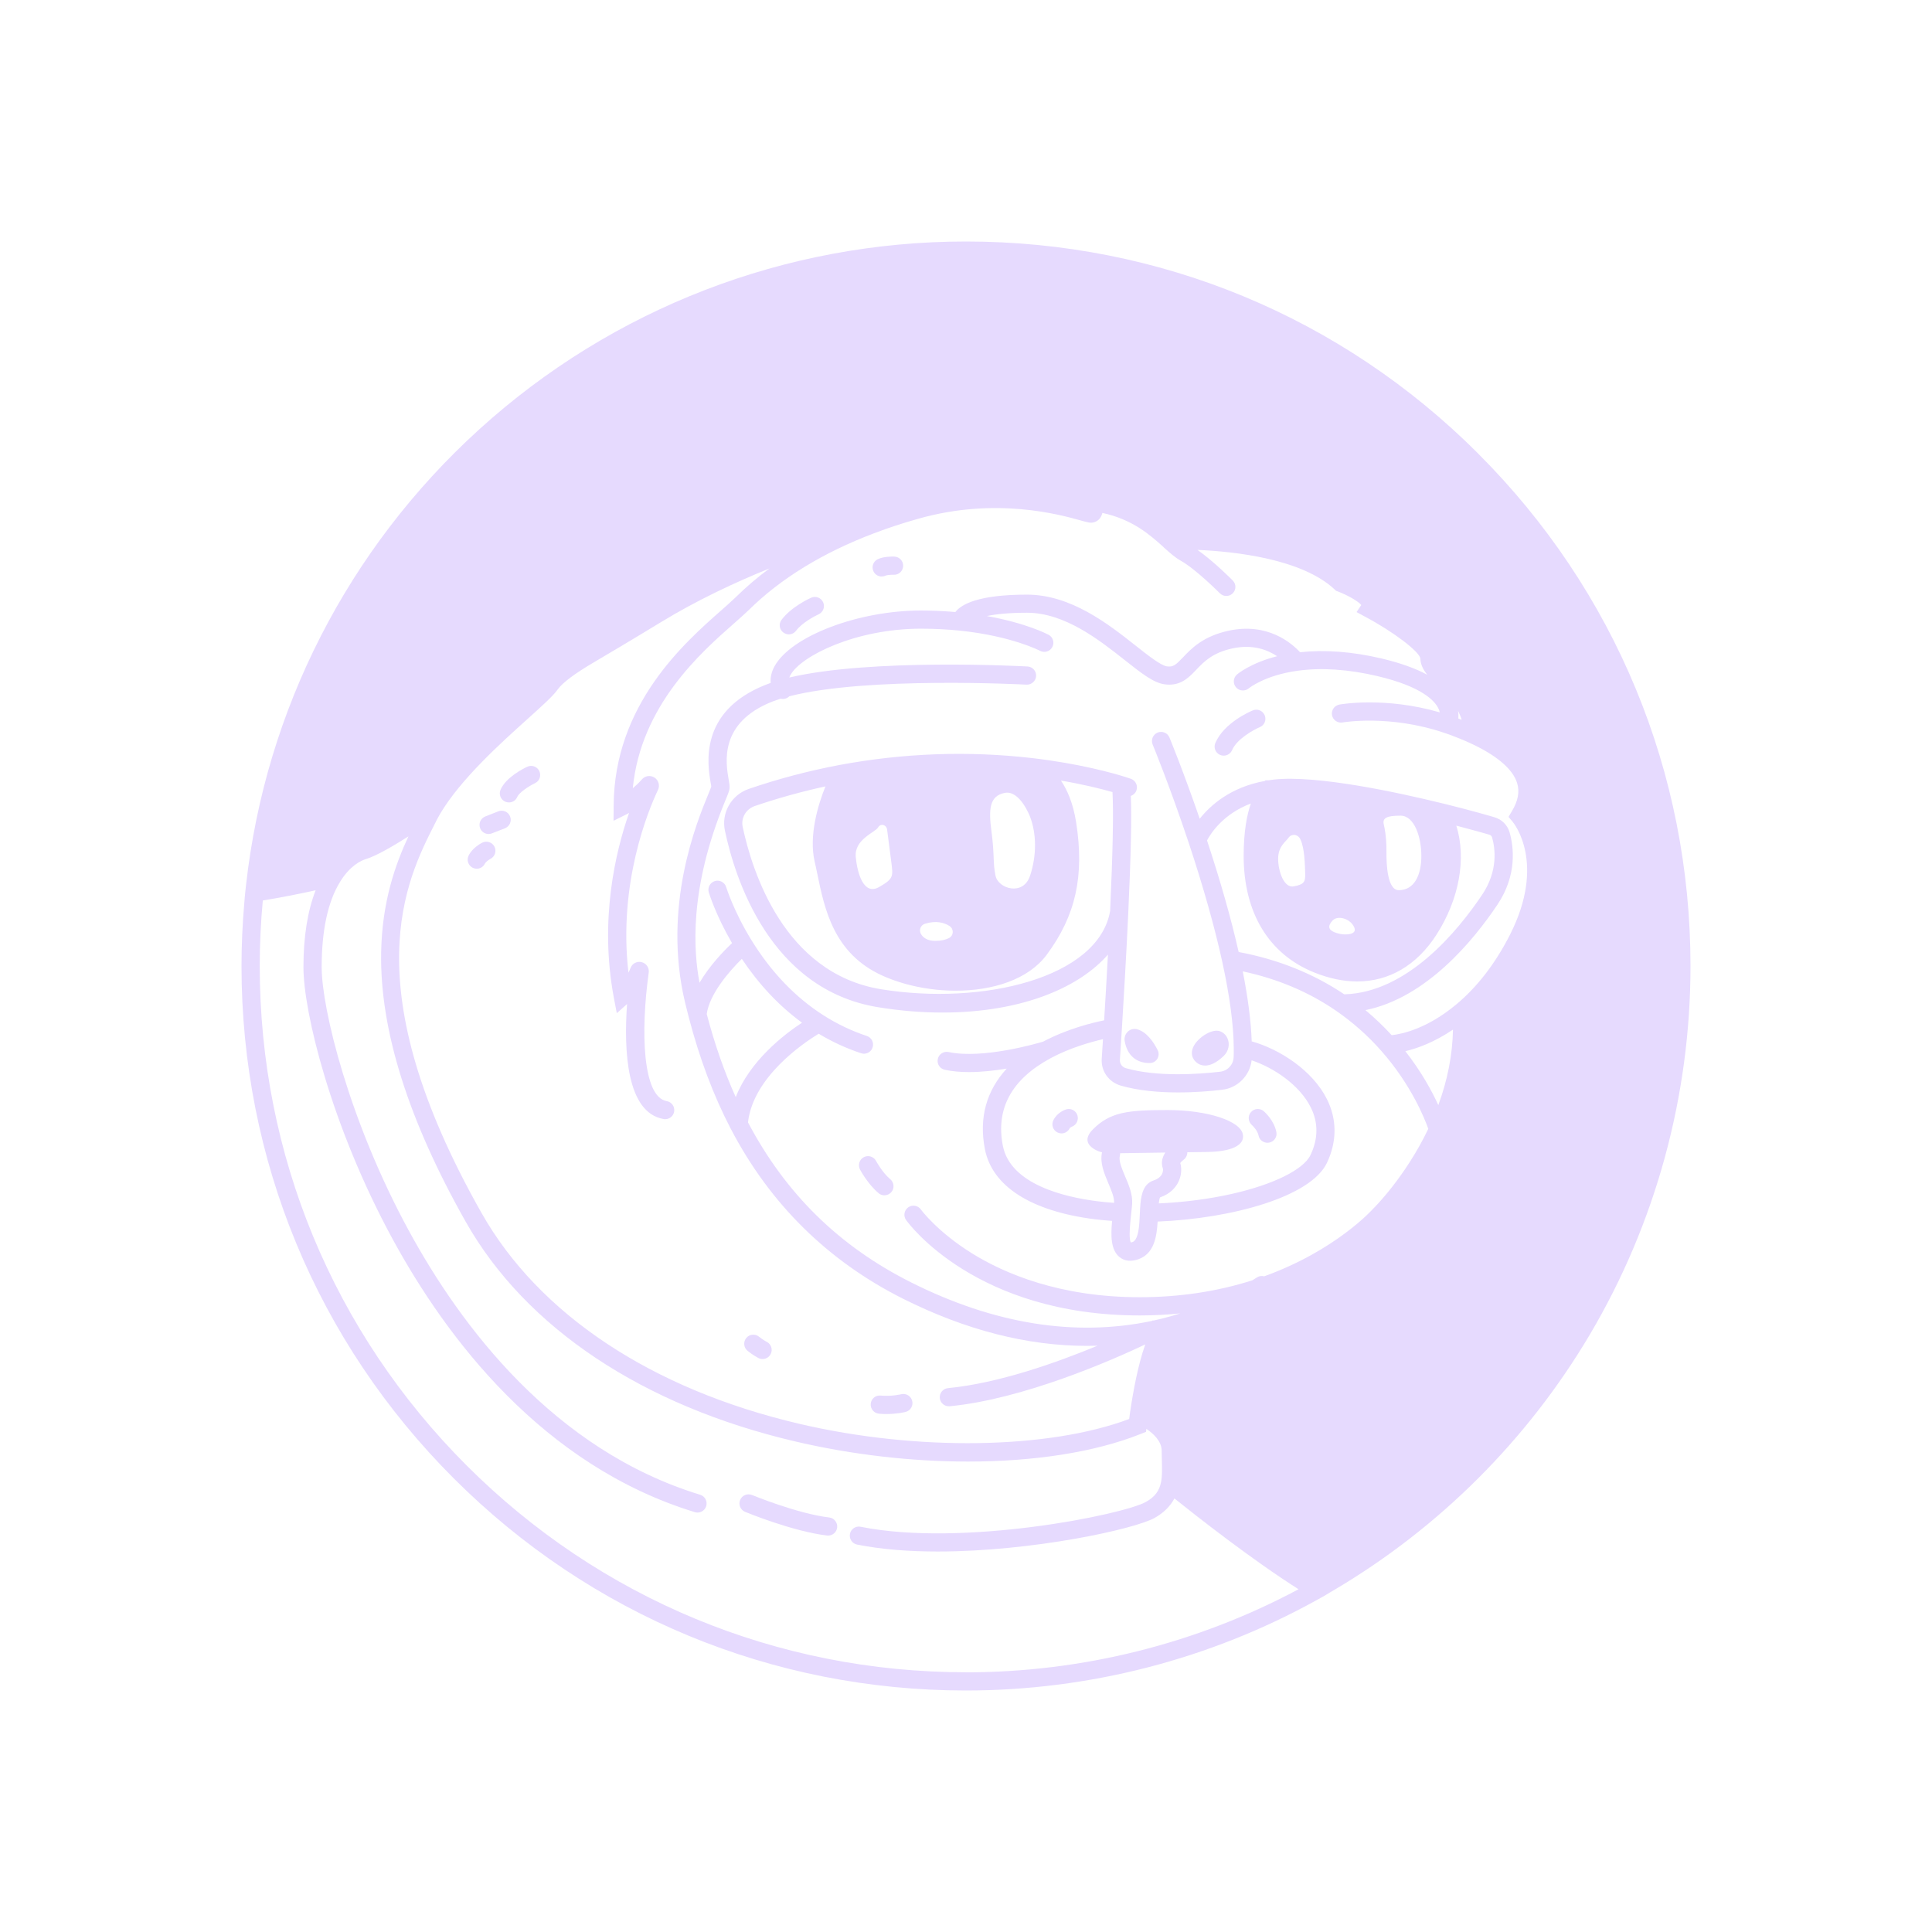 <svg width="32" height="32" viewBox="0 0 32 32" fill="none" xmlns="http://www.w3.org/2000/svg">
<path d="M20.208 12.504C20.228 12.512 20.248 12.516 20.268 12.516C20.326 12.516 20.382 12.482 20.407 12.425C20.489 12.236 20.766 12.086 20.866 12.044C20.943 12.013 20.979 11.925 20.948 11.848C20.916 11.771 20.828 11.734 20.751 11.766C20.703 11.786 20.275 11.97 20.13 12.306C20.097 12.382 20.132 12.471 20.209 12.504H20.208Z" fill="#E6DAFE"/>
<path d="M14.552 19.763C14.58 19.787 14.614 19.798 14.649 19.798C14.692 19.798 14.735 19.779 14.765 19.743C14.818 19.68 14.809 19.584 14.745 19.531C14.614 19.422 14.514 19.235 14.511 19.23C14.472 19.156 14.381 19.128 14.308 19.166C14.234 19.205 14.206 19.296 14.244 19.37C14.249 19.38 14.374 19.614 14.553 19.763H14.552Z" fill="#E6DAFE"/>
<path d="M13.733 25.134C13.21 25.072 12.463 24.765 12.456 24.762C12.379 24.731 12.291 24.767 12.259 24.844C12.227 24.921 12.264 25.009 12.341 25.041C12.373 25.054 13.133 25.366 13.698 25.433C13.704 25.434 13.71 25.434 13.716 25.434C13.791 25.434 13.857 25.378 13.866 25.301C13.875 25.218 13.816 25.143 13.734 25.134L13.733 25.134Z" fill="#E6DAFE"/>
<path d="M18.681 17.087C18.638 17.126 18.619 17.183 18.628 17.24C18.666 17.473 18.815 17.607 19.038 17.607C19.04 17.607 19.043 17.607 19.046 17.607C19.096 17.607 19.142 17.58 19.169 17.537C19.195 17.493 19.198 17.44 19.175 17.394C19.107 17.259 18.992 17.089 18.833 17.048C18.779 17.034 18.722 17.048 18.681 17.086L18.681 17.087Z" fill="#E6DAFE"/>
<path d="M19.961 17.649C20.038 17.649 20.14 17.612 20.267 17.491C20.35 17.412 20.375 17.293 20.329 17.194C20.303 17.139 20.26 17.099 20.205 17.08C20.08 17.037 19.868 17.168 19.783 17.306C19.72 17.408 19.728 17.512 19.804 17.585C19.831 17.612 19.883 17.649 19.96 17.649H19.961Z" fill="#E6DAFE"/>
<path d="M20.845 18.808C20.86 18.879 20.922 18.928 20.993 18.928C21.003 18.928 21.013 18.927 21.023 18.925C21.105 18.909 21.158 18.829 21.14 18.747C21.101 18.556 20.949 18.42 20.932 18.405C20.869 18.351 20.774 18.358 20.72 18.42C20.665 18.482 20.672 18.577 20.734 18.633C20.76 18.655 20.83 18.731 20.846 18.808L20.845 18.808Z" fill="#E6DAFE"/>
<path d="M17.652 18.377C17.628 18.385 17.505 18.433 17.446 18.557C17.41 18.631 17.441 18.722 17.517 18.758C17.538 18.768 17.56 18.773 17.581 18.773C17.638 18.773 17.691 18.741 17.718 18.687C17.721 18.679 17.741 18.666 17.754 18.661C17.831 18.633 17.871 18.547 17.844 18.469C17.817 18.391 17.731 18.349 17.652 18.377Z" fill="#E6DAFE"/>
<path d="M14.558 23.415C14.6 23.419 14.641 23.421 14.68 23.421C14.858 23.421 14.993 23.388 15 23.386C15.08 23.366 15.129 23.284 15.109 23.203C15.089 23.123 15.007 23.073 14.927 23.093C14.925 23.093 14.767 23.132 14.585 23.115C14.502 23.107 14.429 23.168 14.422 23.251C14.414 23.334 14.475 23.407 14.558 23.415V23.415Z" fill="#E6DAFE"/>
<path d="M12.563 22.494C12.585 22.505 12.608 22.51 12.631 22.51C12.685 22.51 12.739 22.48 12.765 22.427C12.803 22.353 12.773 22.262 12.699 22.225C12.699 22.225 12.635 22.192 12.572 22.14C12.508 22.088 12.413 22.097 12.361 22.161C12.308 22.225 12.317 22.32 12.381 22.373C12.469 22.445 12.554 22.489 12.563 22.494Z" fill="#E6DAFE"/>
<path d="M12.975 10.476C13.002 10.496 13.034 10.507 13.065 10.507C13.111 10.507 13.156 10.486 13.186 10.446C13.282 10.318 13.487 10.207 13.558 10.175C13.634 10.14 13.668 10.052 13.634 9.976C13.6 9.9 13.511 9.866 13.435 9.9C13.402 9.915 13.105 10.052 12.945 10.266C12.894 10.333 12.908 10.427 12.975 10.477V10.476Z" fill="#E6DAFE"/>
<path d="M14.603 9.548C14.626 9.548 14.648 9.544 14.669 9.534C14.688 9.525 14.752 9.518 14.802 9.52C14.886 9.524 14.955 9.459 14.959 9.377C14.963 9.293 14.898 9.223 14.815 9.219C14.774 9.218 14.633 9.215 14.535 9.264C14.461 9.301 14.432 9.39 14.468 9.464C14.494 9.518 14.548 9.549 14.604 9.549L14.603 9.548Z" fill="#E6DAFE"/>
<path d="M8.371 13.279C8.39 13.287 8.41 13.291 8.429 13.291C8.488 13.291 8.544 13.257 8.568 13.199C8.6 13.124 8.762 13.02 8.861 12.972C8.936 12.937 8.968 12.847 8.933 12.772C8.898 12.697 8.808 12.664 8.733 12.7C8.674 12.727 8.378 12.874 8.29 13.082C8.258 13.159 8.294 13.247 8.37 13.279H8.371Z" fill="#E6DAFE"/>
<path d="M8.093 13.814C8.111 13.814 8.13 13.81 8.148 13.803L8.364 13.719C8.441 13.688 8.48 13.601 8.449 13.523C8.418 13.446 8.331 13.408 8.254 13.438L8.038 13.523C7.96 13.554 7.922 13.641 7.953 13.719C7.976 13.778 8.033 13.814 8.093 13.814Z" fill="#E6DAFE"/>
<path d="M7.829 14.373C7.851 14.383 7.874 14.389 7.896 14.389C7.951 14.389 8.005 14.358 8.031 14.305C8.045 14.277 8.093 14.242 8.123 14.226C8.197 14.189 8.227 14.099 8.19 14.024C8.153 13.95 8.062 13.92 7.988 13.957C7.961 13.971 7.825 14.043 7.762 14.171C7.725 14.245 7.755 14.336 7.83 14.373H7.829Z" fill="#E6DAFE"/>
<path d="M24.485 7.514C22.219 5.248 19.206 4 16 4C13.009 4 10.144 5.107 7.933 7.116C5.766 9.085 4.4 11.757 4.076 14.651C4.072 14.69 4.067 14.729 4.063 14.769C4.056 14.832 4.051 14.896 4.046 14.959C4.016 15.306 4 15.655 4 16C4 19.206 5.248 22.219 7.514 24.485C9.781 26.752 12.794 28 15.999 28C18.032 28 20.038 27.483 21.804 26.505C21.829 26.49 21.855 26.477 21.88 26.463C21.906 26.448 21.933 26.433 21.958 26.419C21.959 26.418 21.961 26.417 21.962 26.416C21.983 26.404 22.003 26.392 22.023 26.379C22.052 26.363 22.08 26.346 22.108 26.329C23.845 25.3 25.304 23.843 26.333 22.104C27.423 20.262 28 18.152 28 16C28 12.795 26.751 9.781 24.485 7.515L24.485 7.514ZM11.706 16.796C11.749 16.471 12.071 16.093 12.287 15.882C12.572 16.308 12.905 16.662 13.284 16.939C12.978 17.14 12.419 17.575 12.186 18.172C11.997 17.752 11.838 17.298 11.706 16.796ZM13.559 17.121C13.781 17.255 14.017 17.364 14.263 17.445C14.278 17.45 14.294 17.453 14.31 17.453C14.373 17.453 14.432 17.413 14.453 17.349C14.479 17.271 14.437 17.185 14.358 17.159C14.107 17.076 13.866 16.961 13.643 16.819C13.175 16.521 12.772 16.101 12.446 15.571C12.151 15.093 12.03 14.698 12.028 14.694C12.004 14.614 11.92 14.569 11.841 14.593C11.761 14.617 11.716 14.701 11.74 14.781C11.745 14.797 11.855 15.158 12.125 15.621C11.993 15.745 11.753 15.991 11.586 16.278C11.489 15.758 11.407 14.729 12.011 13.266C12.06 13.148 12.08 13.099 12.084 13.055C12.087 13.016 12.08 12.976 12.069 12.914C12.021 12.632 11.906 11.972 12.791 11.621C12.833 11.605 12.88 11.588 12.931 11.573C12.943 11.576 12.955 11.577 12.967 11.577C12.998 11.577 13.03 11.568 13.057 11.547C13.063 11.543 13.068 11.537 13.073 11.533C14.357 11.2 16.976 11.338 17.002 11.34C17.084 11.344 17.157 11.28 17.161 11.197C17.166 11.115 17.102 11.043 17.019 11.039C16.91 11.033 14.424 10.903 13.074 11.222C13.079 11.209 13.084 11.195 13.093 11.179C13.273 10.859 14.181 10.413 15.253 10.413C15.474 10.413 15.694 10.424 15.905 10.446C16.755 10.535 17.217 10.775 17.225 10.779C17.299 10.818 17.39 10.791 17.429 10.718C17.469 10.645 17.441 10.553 17.368 10.514C17.351 10.505 17 10.32 16.346 10.204C16.49 10.173 16.701 10.149 17.011 10.149C17.637 10.149 18.21 10.602 18.628 10.932C18.905 11.151 19.105 11.309 19.287 11.334C19.315 11.338 19.341 11.34 19.367 11.34C19.579 11.34 19.703 11.21 19.813 11.094C19.94 10.961 20.083 10.81 20.416 10.739C20.752 10.667 20.998 10.765 21.153 10.869C20.714 10.981 20.498 11.163 20.488 11.172C20.425 11.227 20.418 11.32 20.472 11.384C20.526 11.447 20.621 11.454 20.684 11.401C20.686 11.399 20.946 11.185 21.491 11.11C21.886 11.055 22.331 11.085 22.813 11.198C23.548 11.371 23.762 11.606 23.823 11.731C23.835 11.755 23.843 11.777 23.847 11.799C22.943 11.537 22.216 11.664 22.184 11.67C22.102 11.685 22.048 11.763 22.062 11.845C22.078 11.927 22.156 11.981 22.238 11.966C22.245 11.965 23.017 11.83 23.93 12.141C23.96 12.151 23.99 12.162 24.02 12.172C24.137 12.216 24.246 12.26 24.341 12.304C24.784 12.506 25.056 12.736 25.128 12.969C25.173 13.113 25.144 13.267 25.041 13.437L24.986 13.53L25.055 13.612C25.078 13.64 25.609 14.299 25.011 15.48C24.769 15.957 24.468 16.348 24.115 16.641C23.643 17.033 23.235 17.125 23.051 17.146C22.915 16.998 22.77 16.859 22.616 16.731C23.626 16.526 24.404 15.578 24.801 14.986C25.133 14.491 25.071 14.024 25.004 13.788C24.97 13.667 24.876 13.573 24.755 13.537C24.671 13.512 24.364 13.422 23.9 13.308C23.9 13.308 23.899 13.308 23.898 13.308C23.159 13.126 21.812 12.834 21.1 12.912C21.07 12.915 21.042 12.919 21.014 12.924H20.96L20.95 12.935C20.388 13.037 20.053 13.332 19.871 13.561C19.603 12.783 19.373 12.222 19.37 12.216C19.339 12.139 19.251 12.102 19.173 12.134C19.096 12.166 19.06 12.254 19.091 12.331C19.095 12.338 19.382 13.039 19.688 13.957C19.931 14.689 20.118 15.354 20.245 15.932C20.369 16.501 20.433 16.984 20.435 17.37C20.436 17.42 20.435 17.469 20.433 17.51C20.429 17.634 20.332 17.738 20.208 17.751C19.846 17.793 19.162 17.84 18.647 17.692C18.585 17.674 18.545 17.618 18.549 17.555L18.582 17.037C18.582 17.037 18.582 17.037 18.582 17.037C18.612 16.55 18.655 15.823 18.688 15.116C18.731 14.175 18.745 13.54 18.73 13.183C18.771 13.169 18.806 13.137 18.822 13.094C18.851 13.016 18.811 12.929 18.733 12.9C18.733 12.9 18.696 12.887 18.627 12.865C18.426 12.803 17.876 12.647 17.093 12.556C16.035 12.434 14.961 12.473 13.902 12.671C13.398 12.766 12.892 12.899 12.402 13.067C12.114 13.166 11.944 13.462 12.007 13.758C12.171 14.54 12.749 16.391 14.546 16.683C14.908 16.742 15.266 16.771 15.612 16.771C16.255 16.771 16.854 16.67 17.359 16.471C17.781 16.305 18.119 16.077 18.351 15.811C18.329 16.215 18.307 16.596 18.288 16.9C18.089 16.94 17.677 17.041 17.277 17.253C17.176 17.283 16.275 17.545 15.712 17.425C15.63 17.408 15.55 17.459 15.533 17.54C15.515 17.622 15.567 17.701 15.649 17.719C15.774 17.746 15.911 17.757 16.051 17.757C16.261 17.757 16.479 17.732 16.675 17.699C16.337 18.066 16.212 18.517 16.313 19.034C16.433 19.65 17.08 20.062 18.134 20.195C18.227 20.206 18.323 20.215 18.42 20.222C18.397 20.463 18.396 20.704 18.544 20.822C18.582 20.853 18.64 20.882 18.719 20.882C18.759 20.882 18.804 20.875 18.855 20.857C19.115 20.765 19.159 20.489 19.174 20.233C20.416 20.183 21.712 19.82 21.978 19.261C22.146 18.906 22.146 18.541 21.978 18.205C21.739 17.727 21.193 17.377 20.732 17.248C20.721 16.919 20.671 16.531 20.584 16.089C21.159 16.211 21.68 16.431 22.135 16.745C22.405 16.932 22.655 17.152 22.876 17.403C23.375 17.967 23.597 18.529 23.657 18.697C23.274 19.498 22.757 20.007 22.752 20.012L22.743 20.021C22.737 20.028 22.129 20.711 20.938 21.14C20.899 21.129 20.855 21.134 20.819 21.158C20.794 21.174 20.768 21.19 20.743 21.206C20.159 21.392 19.532 21.486 18.878 21.486C17.548 21.486 16.634 21.091 16.1 20.76C15.523 20.401 15.255 20.037 15.252 20.032C15.204 19.965 15.11 19.949 15.042 19.998C14.975 20.047 14.959 20.141 15.008 20.208C15.054 20.273 16.172 21.788 18.878 21.788C19.105 21.788 19.329 21.776 19.549 21.754C19.445 21.787 19.34 21.817 19.234 21.843C19.194 21.853 19.153 21.862 19.112 21.871H19.091L19.078 21.879C17.807 22.146 16.465 21.931 15.088 21.239C13.897 20.64 13.014 19.773 12.389 18.59C12.475 17.838 13.304 17.278 13.558 17.123L13.559 17.121ZM24.066 17.053C24.058 17.468 23.977 17.886 23.823 18.304C23.717 18.072 23.543 17.751 23.277 17.411C23.481 17.363 23.757 17.262 24.067 17.053L24.066 17.053ZM24.15 11.774C24.173 11.82 24.194 11.869 24.21 11.922C24.192 11.915 24.173 11.908 24.155 11.901C24.158 11.863 24.157 11.821 24.15 11.774ZM21.709 18.339C21.837 18.593 21.835 18.86 21.706 19.131C21.591 19.372 21.093 19.619 20.406 19.774C20.021 19.861 19.603 19.914 19.193 19.932C19.198 19.889 19.204 19.852 19.214 19.833C19.389 19.772 19.475 19.663 19.516 19.58C19.566 19.48 19.578 19.363 19.549 19.264C19.557 19.25 19.58 19.226 19.6 19.212C19.643 19.182 19.666 19.134 19.666 19.085L19.959 19.081C20.279 19.081 20.623 19.016 20.586 18.791C20.549 18.566 20 18.386 19.342 18.386C18.684 18.386 18.392 18.416 18.103 18.705C17.944 18.864 18.021 18.97 18.122 19.032C18.163 19.057 18.207 19.075 18.253 19.086C18.215 19.261 18.288 19.433 18.358 19.599C18.407 19.715 18.458 19.834 18.453 19.922C18.453 19.922 18.453 19.923 18.453 19.923C18.357 19.916 18.263 19.908 18.173 19.896C17.643 19.829 16.735 19.621 16.61 18.976C16.49 18.362 16.757 17.874 17.402 17.527C17.403 17.526 17.404 17.526 17.405 17.525C17.727 17.353 18.067 17.259 18.269 17.212L18.248 17.535C18.234 17.74 18.364 17.923 18.563 17.981C18.86 18.067 19.201 18.094 19.514 18.094C19.798 18.094 20.059 18.072 20.241 18.05C20.498 18.022 20.702 17.815 20.731 17.562C21.1 17.686 21.525 17.971 21.709 18.339ZM19.26 19.349C19.266 19.369 19.265 19.408 19.247 19.445C19.223 19.493 19.174 19.53 19.107 19.552C18.949 19.604 18.906 19.761 18.889 19.939C18.884 19.994 18.882 20.052 18.879 20.109C18.877 20.151 18.875 20.195 18.872 20.239C18.861 20.394 18.837 20.544 18.756 20.573C18.744 20.576 18.735 20.578 18.729 20.579C18.701 20.524 18.71 20.364 18.722 20.236C18.727 20.185 18.732 20.139 18.735 20.108C18.742 20.046 18.749 19.988 18.752 19.94C18.752 19.939 18.752 19.938 18.752 19.937C18.761 19.779 18.697 19.628 18.634 19.481C18.581 19.355 18.526 19.224 18.548 19.143C18.552 19.129 18.553 19.115 18.552 19.101L19.301 19.09C19.253 19.164 19.227 19.253 19.259 19.349H19.26ZM14.544 13.705C14.558 13.68 14.577 13.668 14.597 13.664C14.643 13.655 14.687 13.691 14.693 13.739C14.707 13.845 14.739 14.088 14.762 14.272C14.792 14.515 14.807 14.551 14.559 14.693C14.311 14.834 14.2 14.48 14.174 14.191C14.148 13.902 14.498 13.786 14.544 13.705ZM15.318 15.301C15.508 15.241 15.642 15.284 15.726 15.337C15.802 15.385 15.798 15.497 15.718 15.537C15.667 15.564 15.594 15.584 15.491 15.584C15.358 15.584 15.29 15.529 15.255 15.472C15.216 15.408 15.247 15.324 15.318 15.301ZM17.061 14.505C16.95 14.845 16.534 14.723 16.489 14.505C16.443 14.287 16.474 14.161 16.423 13.781C16.372 13.402 16.387 13.184 16.641 13.133C16.894 13.082 17.061 13.528 17.061 13.528C17.168 13.807 17.173 14.166 17.061 14.506V14.505ZM13.492 14.265C13.508 14.332 13.522 14.402 13.537 14.473C13.658 15.061 13.809 15.792 14.61 16.157C14.969 16.32 15.405 16.409 15.83 16.409C16.441 16.409 17.03 16.226 17.336 15.815C17.817 15.167 17.964 14.51 17.824 13.619C17.775 13.308 17.679 13.086 17.573 12.929C17.958 12.994 18.249 13.069 18.426 13.119C18.445 13.44 18.432 14.102 18.387 15.091C18.19 16.202 16.27 16.657 14.594 16.385C12.981 16.122 12.454 14.417 12.301 13.695C12.27 13.548 12.356 13.401 12.5 13.351C12.884 13.22 13.277 13.111 13.672 13.025C13.549 13.331 13.396 13.836 13.492 14.265ZM20.516 15.768C20.392 15.219 20.216 14.598 19.992 13.92C20.056 13.799 20.264 13.479 20.718 13.309C20.653 13.495 20.599 13.772 20.599 14.175C20.599 15.117 21.013 15.803 21.767 16.107C22.013 16.206 22.252 16.256 22.479 16.256C23.005 16.256 23.463 15.992 23.791 15.484C24.173 14.89 24.29 14.214 24.121 13.675C24.413 13.751 24.606 13.807 24.668 13.825C24.691 13.832 24.708 13.849 24.714 13.871C24.766 14.056 24.814 14.424 24.55 14.818C24.142 15.427 23.306 16.441 22.265 16.469C21.752 16.124 21.164 15.889 20.515 15.768H20.516ZM21.17 14.223C21.17 14.014 21.3 13.94 21.345 13.872C21.358 13.853 21.376 13.841 21.395 13.835C21.45 13.814 21.512 13.845 21.537 13.898C21.612 14.053 21.613 14.34 21.618 14.466C21.623 14.613 21.595 14.648 21.431 14.681C21.267 14.715 21.17 14.432 21.17 14.223V14.223ZM22.074 15.245C22.154 15.158 22.363 15.21 22.429 15.357C22.47 15.448 22.382 15.472 22.31 15.476C22.259 15.48 22.207 15.473 22.157 15.459C21.969 15.407 22.001 15.323 22.073 15.245H22.074ZM22.932 13.713C22.928 13.69 22.923 13.67 22.919 13.652C22.897 13.55 22.965 13.51 23.197 13.51C23.428 13.51 23.542 13.867 23.542 14.178C23.542 14.489 23.429 14.744 23.168 14.744C22.982 14.744 22.961 14.331 22.964 14.097C22.965 13.968 22.956 13.839 22.932 13.712V13.713ZM7.22 13.607C7.239 13.569 7.262 13.529 7.289 13.482C7.289 13.482 7.289 13.482 7.289 13.481C7.631 12.903 8.301 12.301 8.744 11.903C8.982 11.688 9.155 11.533 9.231 11.428L9.24 11.416C9.321 11.305 9.52 11.156 9.84 10.968C10.071 10.831 10.421 10.626 10.942 10.308C11.547 9.939 12.182 9.643 12.745 9.415C12.543 9.564 12.357 9.723 12.187 9.891C12.129 9.948 12.049 10.018 11.957 10.1C11.333 10.649 10.171 11.672 10.164 13.349L10.162 13.595L10.382 13.485C10.382 13.485 10.398 13.477 10.419 13.465C10.19 14.123 9.928 15.243 10.166 16.519L10.216 16.782L10.386 16.63C10.331 17.405 10.377 18.43 10.993 18.535C11.001 18.537 11.01 18.537 11.018 18.537C11.09 18.537 11.154 18.485 11.166 18.412C11.18 18.33 11.125 18.252 11.043 18.238C10.643 18.169 10.608 17.087 10.745 16.11C10.756 16.03 10.705 15.955 10.627 15.936C10.549 15.917 10.47 15.959 10.443 16.034C10.433 16.06 10.422 16.086 10.409 16.11C10.238 14.633 10.732 13.435 10.897 13.086C10.933 13.013 10.91 12.925 10.842 12.88C10.774 12.835 10.683 12.849 10.632 12.909C10.582 12.966 10.53 13.015 10.481 13.056C10.614 11.685 11.607 10.81 12.157 10.326C12.253 10.241 12.336 10.168 12.4 10.106C12.93 9.582 13.629 9.154 14.476 8.833C14.477 8.833 14.479 8.832 14.48 8.832C14.48 8.832 14.481 8.831 14.482 8.831C14.706 8.745 14.952 8.664 15.214 8.591C16.497 8.228 17.555 8.524 17.903 8.621C18.021 8.654 18.061 8.665 18.11 8.653C18.162 8.641 18.206 8.609 18.233 8.562C18.245 8.542 18.253 8.519 18.259 8.496C18.761 8.603 19.051 8.863 19.27 9.06C19.271 9.061 19.272 9.062 19.273 9.063L19.277 9.068C19.377 9.157 19.462 9.234 19.552 9.284C19.805 9.424 20.2 9.822 20.204 9.826C20.234 9.856 20.273 9.871 20.311 9.871C20.35 9.871 20.388 9.857 20.417 9.828C20.477 9.769 20.477 9.674 20.418 9.615C20.404 9.6 20.103 9.297 19.834 9.108C20.459 9.135 21.568 9.257 22.108 9.765L22.13 9.786L22.158 9.796C22.325 9.859 22.501 9.962 22.547 10.021L22.469 10.138L22.615 10.217C23.079 10.464 23.513 10.794 23.525 10.907C23.529 11.009 23.574 11.094 23.64 11.176C23.442 11.069 23.189 10.979 22.881 10.906C22.396 10.792 21.943 10.759 21.533 10.803C21.39 10.648 20.993 10.308 20.352 10.446C19.929 10.537 19.735 10.739 19.594 10.888C19.475 11.013 19.433 11.051 19.328 11.037C19.227 11.023 19.017 10.857 18.814 10.697C18.361 10.339 17.74 9.849 17.01 9.849C16.212 9.849 15.925 10.006 15.824 10.137C15.637 10.121 15.446 10.112 15.252 10.112C14.218 10.112 13.108 10.534 12.83 11.033C12.778 11.126 12.757 11.221 12.765 11.311C12.735 11.322 12.707 11.332 12.68 11.343C11.566 11.784 11.721 12.674 11.771 12.967C11.775 12.988 11.78 13.013 11.781 13.028C11.773 13.054 11.751 13.106 11.732 13.153C11.543 13.612 10.966 15.007 11.347 16.606C11.366 16.686 11.386 16.766 11.407 16.845C11.587 17.534 11.814 18.138 12.101 18.691C12.102 18.692 12.104 18.694 12.104 18.696C12.751 19.938 13.71 20.884 14.953 21.509C15.992 22.03 17.013 22.292 18.004 22.292C18.062 22.292 18.12 22.291 18.178 22.289C17.499 22.571 16.538 22.911 15.701 22.992C15.618 23 15.558 23.074 15.566 23.156C15.573 23.234 15.639 23.292 15.715 23.292C15.72 23.292 15.725 23.292 15.73 23.292C16.952 23.174 18.418 22.529 18.969 22.268C18.85 22.603 18.768 23.045 18.715 23.409C18.71 23.445 18.706 23.476 18.703 23.503C17.364 24.005 15.186 24.039 13.24 23.583C10.796 23.011 8.927 21.771 7.976 20.091C5.842 16.321 6.727 14.579 7.203 13.643L7.22 13.61L7.22 13.607ZM16 27.698C12.875 27.698 9.937 26.481 7.728 24.272C5.519 22.062 4.302 19.124 4.302 15.999C4.302 15.64 4.319 15.276 4.353 14.915C4.672 14.864 4.999 14.796 5.228 14.746C5.095 15.086 5.026 15.513 5.026 16.02C5.026 16.763 5.485 18.652 6.504 20.525C7.395 22.162 8.986 24.274 11.509 25.046C11.523 25.051 11.539 25.053 11.553 25.053C11.617 25.053 11.677 25.011 11.697 24.946C11.721 24.867 11.677 24.782 11.597 24.758C9.172 24.016 7.633 21.968 6.77 20.381C5.786 18.574 5.328 16.711 5.328 16.02C5.328 15.41 5.43 14.935 5.632 14.607C5.794 14.342 5.974 14.255 6.067 14.227C6.235 14.175 6.514 14.013 6.765 13.853C6.552 14.31 6.327 14.931 6.313 15.779C6.291 17.056 6.763 18.556 7.715 20.238C8.708 21.992 10.646 23.284 13.172 23.875C14.122 24.098 15.109 24.208 16.034 24.208C17.128 24.208 18.137 24.054 18.898 23.749L18.982 23.716L18.987 23.666C19.106 23.746 19.241 23.872 19.241 24.029C19.241 24.084 19.242 24.14 19.244 24.194C19.247 24.32 19.251 24.439 19.232 24.541C19.204 24.693 19.128 24.794 18.979 24.877C18.607 25.087 15.947 25.628 14.255 25.288C14.174 25.271 14.094 25.324 14.078 25.406C14.062 25.487 14.115 25.567 14.196 25.583C14.602 25.664 15.06 25.698 15.53 25.698C17.093 25.698 18.789 25.33 19.127 25.14C19.275 25.056 19.382 24.95 19.452 24.819C19.819 25.113 20.734 25.832 21.508 26.323C19.822 27.224 17.924 27.699 16 27.699L16 27.698Z" fill="#E6DAFE"/>
</svg>
